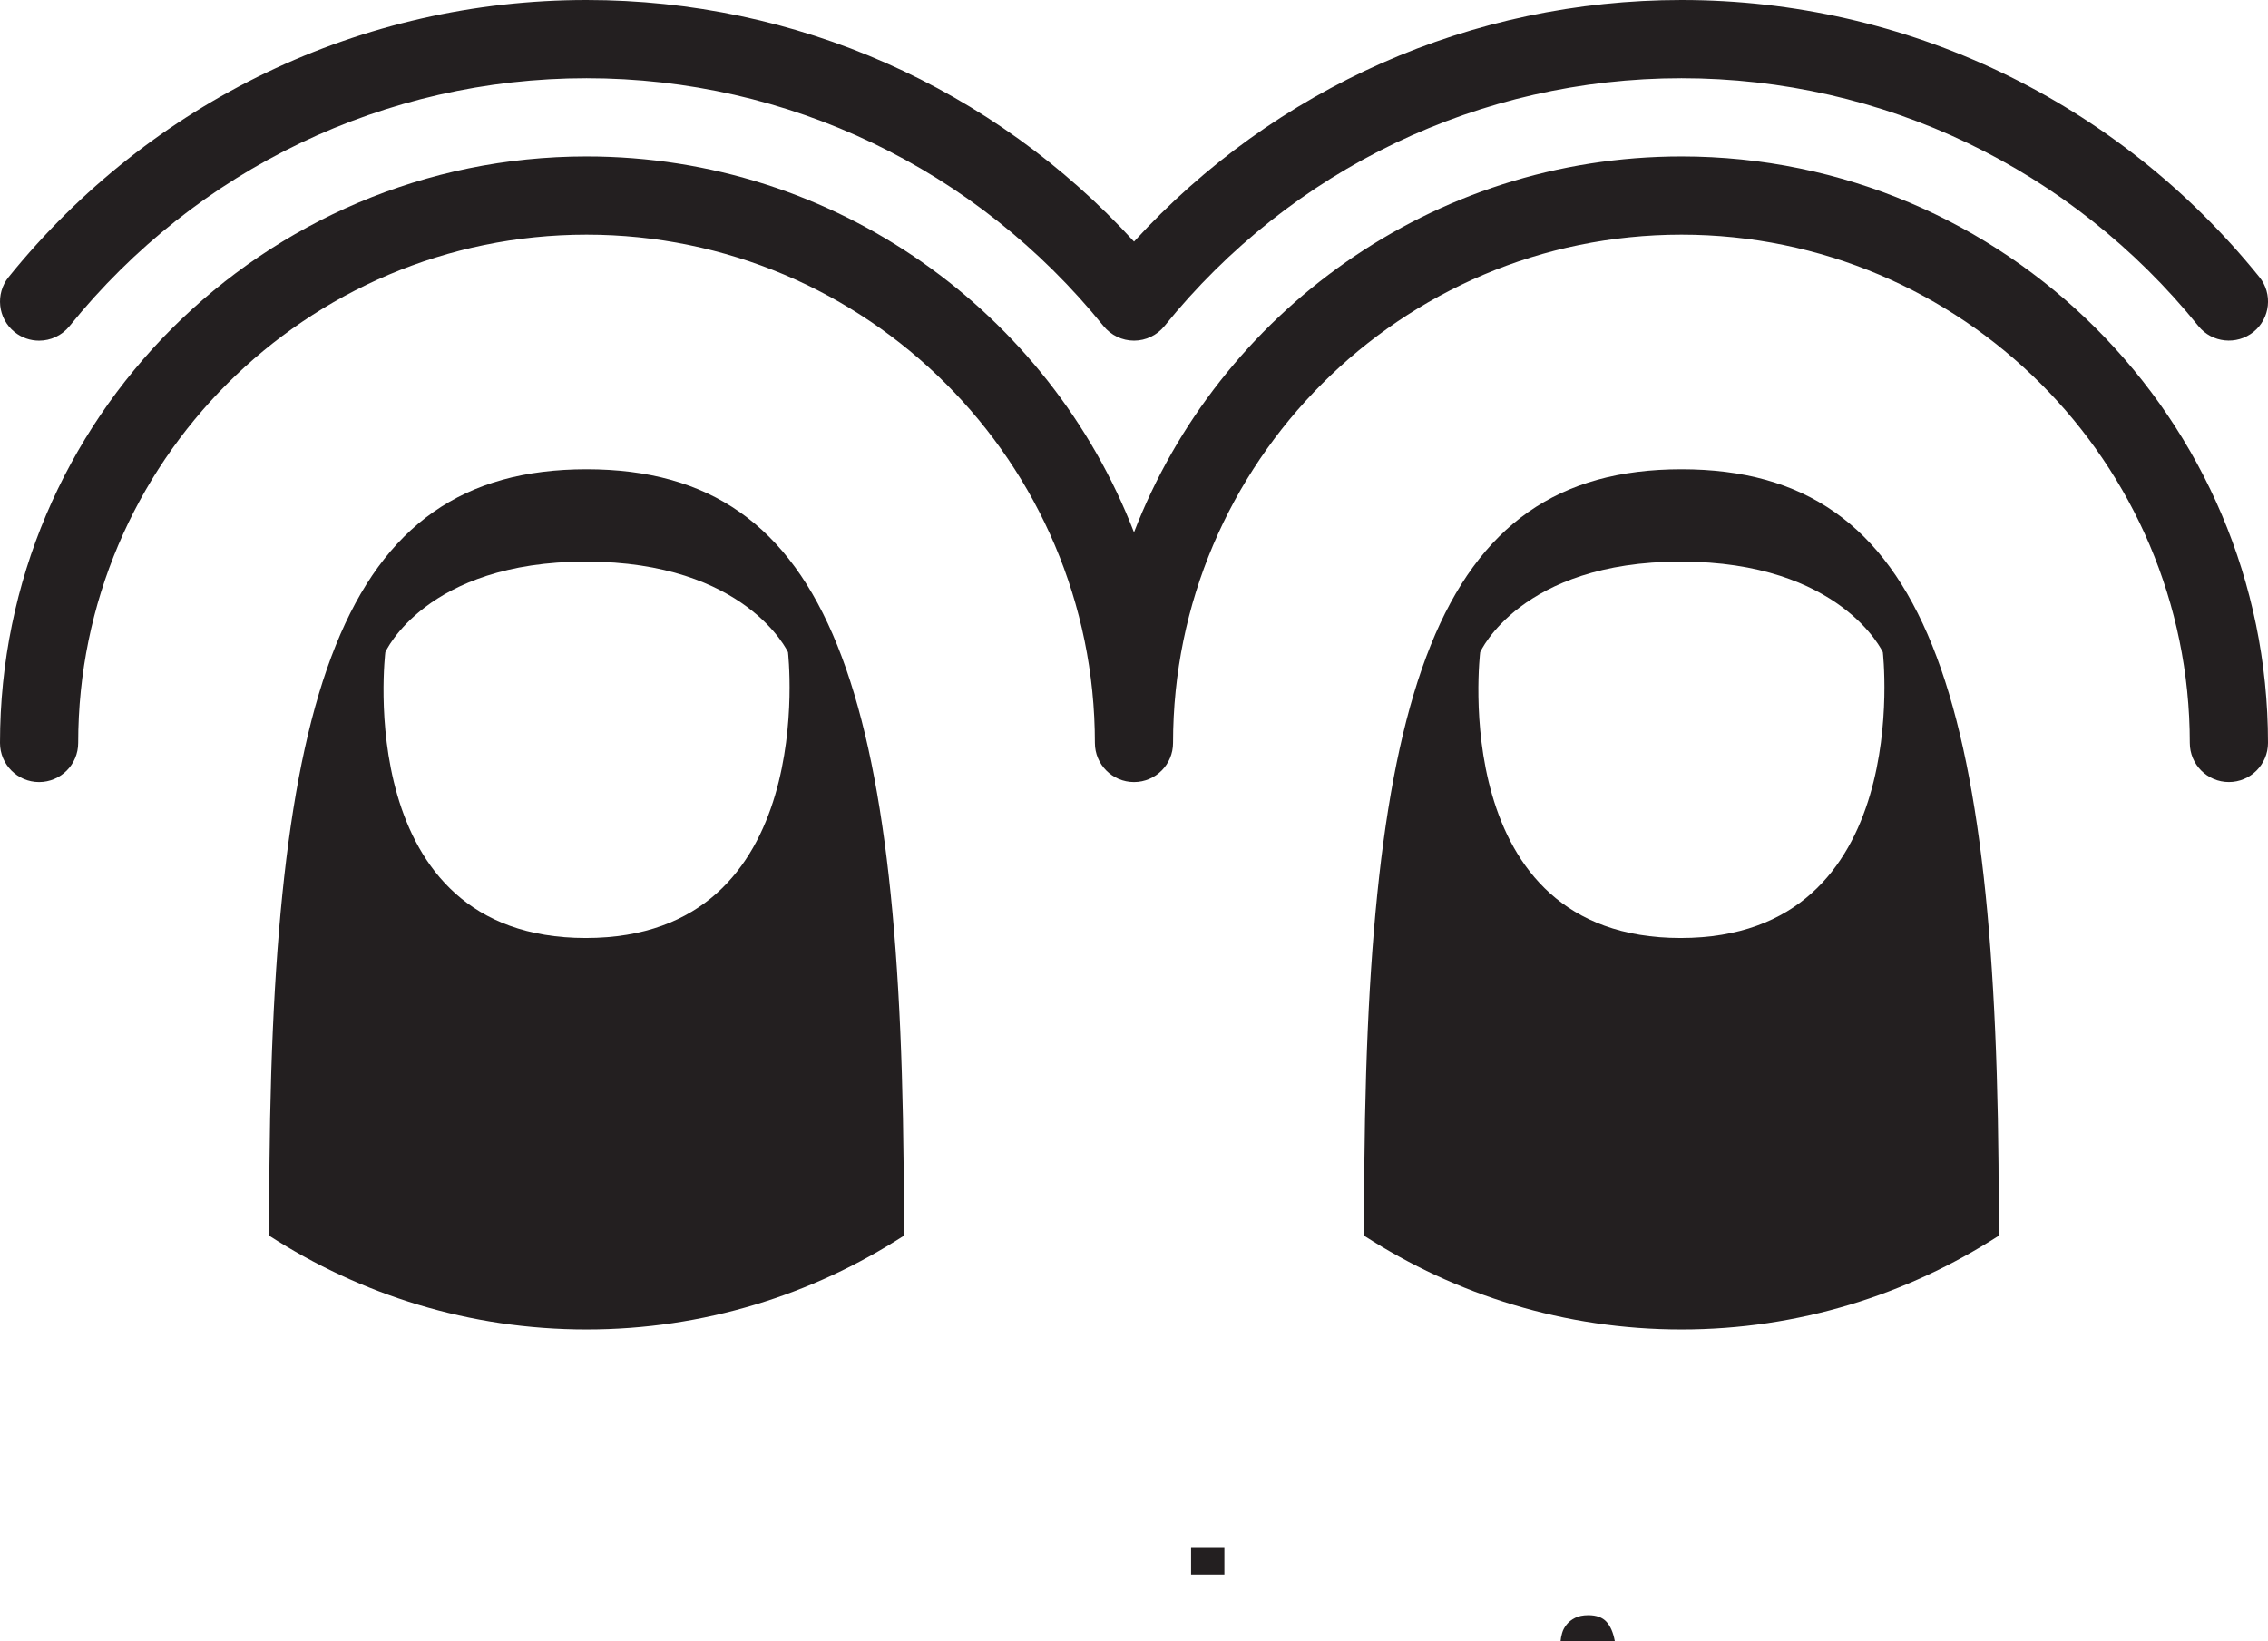 <svg xmlns="http://www.w3.org/2000/svg" xmlns:xlink="http://www.w3.org/1999/xlink" version="1.1" id="Layer_1" x="0px" y="0px" width="100px" height="72.36px" viewBox="0 0 100 72.36" style="enable-background:new 0 0 100 72.36;" xml:space="preserve">
<path style="fill:#231F20;" d="M50,34.485c-0.952,0-1.724-0.773-1.724-1.725c0-12.361-10.055-22.413-22.413-22.413  c-12.36,0-22.415,10.052-22.415,22.413c0,0.952-0.773,1.725-1.724,1.725C0.772,34.485,0,33.712,0,32.76  C0,18.5,11.601,6.898,25.863,6.898c10.99,0,20.396,6.887,24.137,16.574c3.739-9.687,13.15-16.574,24.14-16.574  C88.398,6.898,100,18.5,100,32.759c0,0.952-0.775,1.725-1.724,1.725c-0.953,0-1.724-0.773-1.724-1.725  c0-12.36-10.057-22.412-22.413-22.412c-12.361,0-22.417,10.052-22.417,22.413C51.723,33.712,50.951,34.485,50,34.485"/>
<path style="fill:#231F20;" d="M1.723,15.022c-0.38,0-0.764-0.126-1.083-0.383c-0.74-0.599-0.854-1.685-0.257-2.425  C6.654,4.453,15.94,0,25.864,0C35.1,0,43.788,3.858,50.001,10.653C56.214,3.858,64.898,0,74.14,0  c9.922,0,19.209,4.453,25.477,12.213c0.601,0.74,0.483,1.826-0.257,2.424c-0.744,0.595-1.828,0.483-2.425-0.255  C91.324,7.435,83.016,3.449,74.14,3.449c-8.878,0-17.188,3.985-22.8,10.933c-0.327,0.402-0.819,0.639-1.338,0.639  c-0.524,0-1.015-0.237-1.343-0.639C43.048,7.435,34.74,3.449,25.864,3.449S8.678,7.435,3.064,14.382  C2.723,14.802,2.226,15.022,1.723,15.022"/>
<path style="fill:#231F20;" d="M25.83,41.361c-10.375,0-8.84-12.603-8.84-12.603s1.77-3.994,8.84-3.994s8.914,3.994,8.914,3.994  S36.199,41.361,25.83,41.361 M25.861,20.692c-10.835,0-13.989,9.79-13.989,32.767v1.032c4.035,2.604,8.829,4.131,13.989,4.131  s9.954-1.527,13.99-4.131v-1.032C39.852,30.482,36.696,20.692,25.861,20.692"/>
<path style="fill:#231F20;" d="M74.104,41.361c-10.374,0-8.84-12.603-8.84-12.603s1.771-3.994,8.84-3.994  c7.07,0,8.914,3.994,8.914,3.994S84.474,41.361,74.104,41.361 M74.138,20.692c-10.835,0-13.99,9.79-13.99,32.767v1.032  c4.036,2.604,8.829,4.131,13.99,4.131c5.159,0,9.952-1.527,13.989-4.131v-1.032C88.127,30.482,84.971,20.692,74.138,20.692"/>
<g>
	<path style="fill:#231F20;" d="M52.517,69.432v-1.211h1.468v1.211H52.517z"/>
	<path style="fill:#231F20;" d="M70.832,71.513c-0.177-0.194-0.443-0.291-0.802-0.291c-0.235,0-0.429,0.041-0.585,0.12   c-0.155,0.079-0.279,0.177-0.371,0.294c-0.094,0.116-0.16,0.241-0.197,0.372c-0.038,0.131-0.061,0.248-0.068,0.353h2.39   C71.131,71.987,71.008,71.705,70.832,71.513z"/>
</g>
</svg>